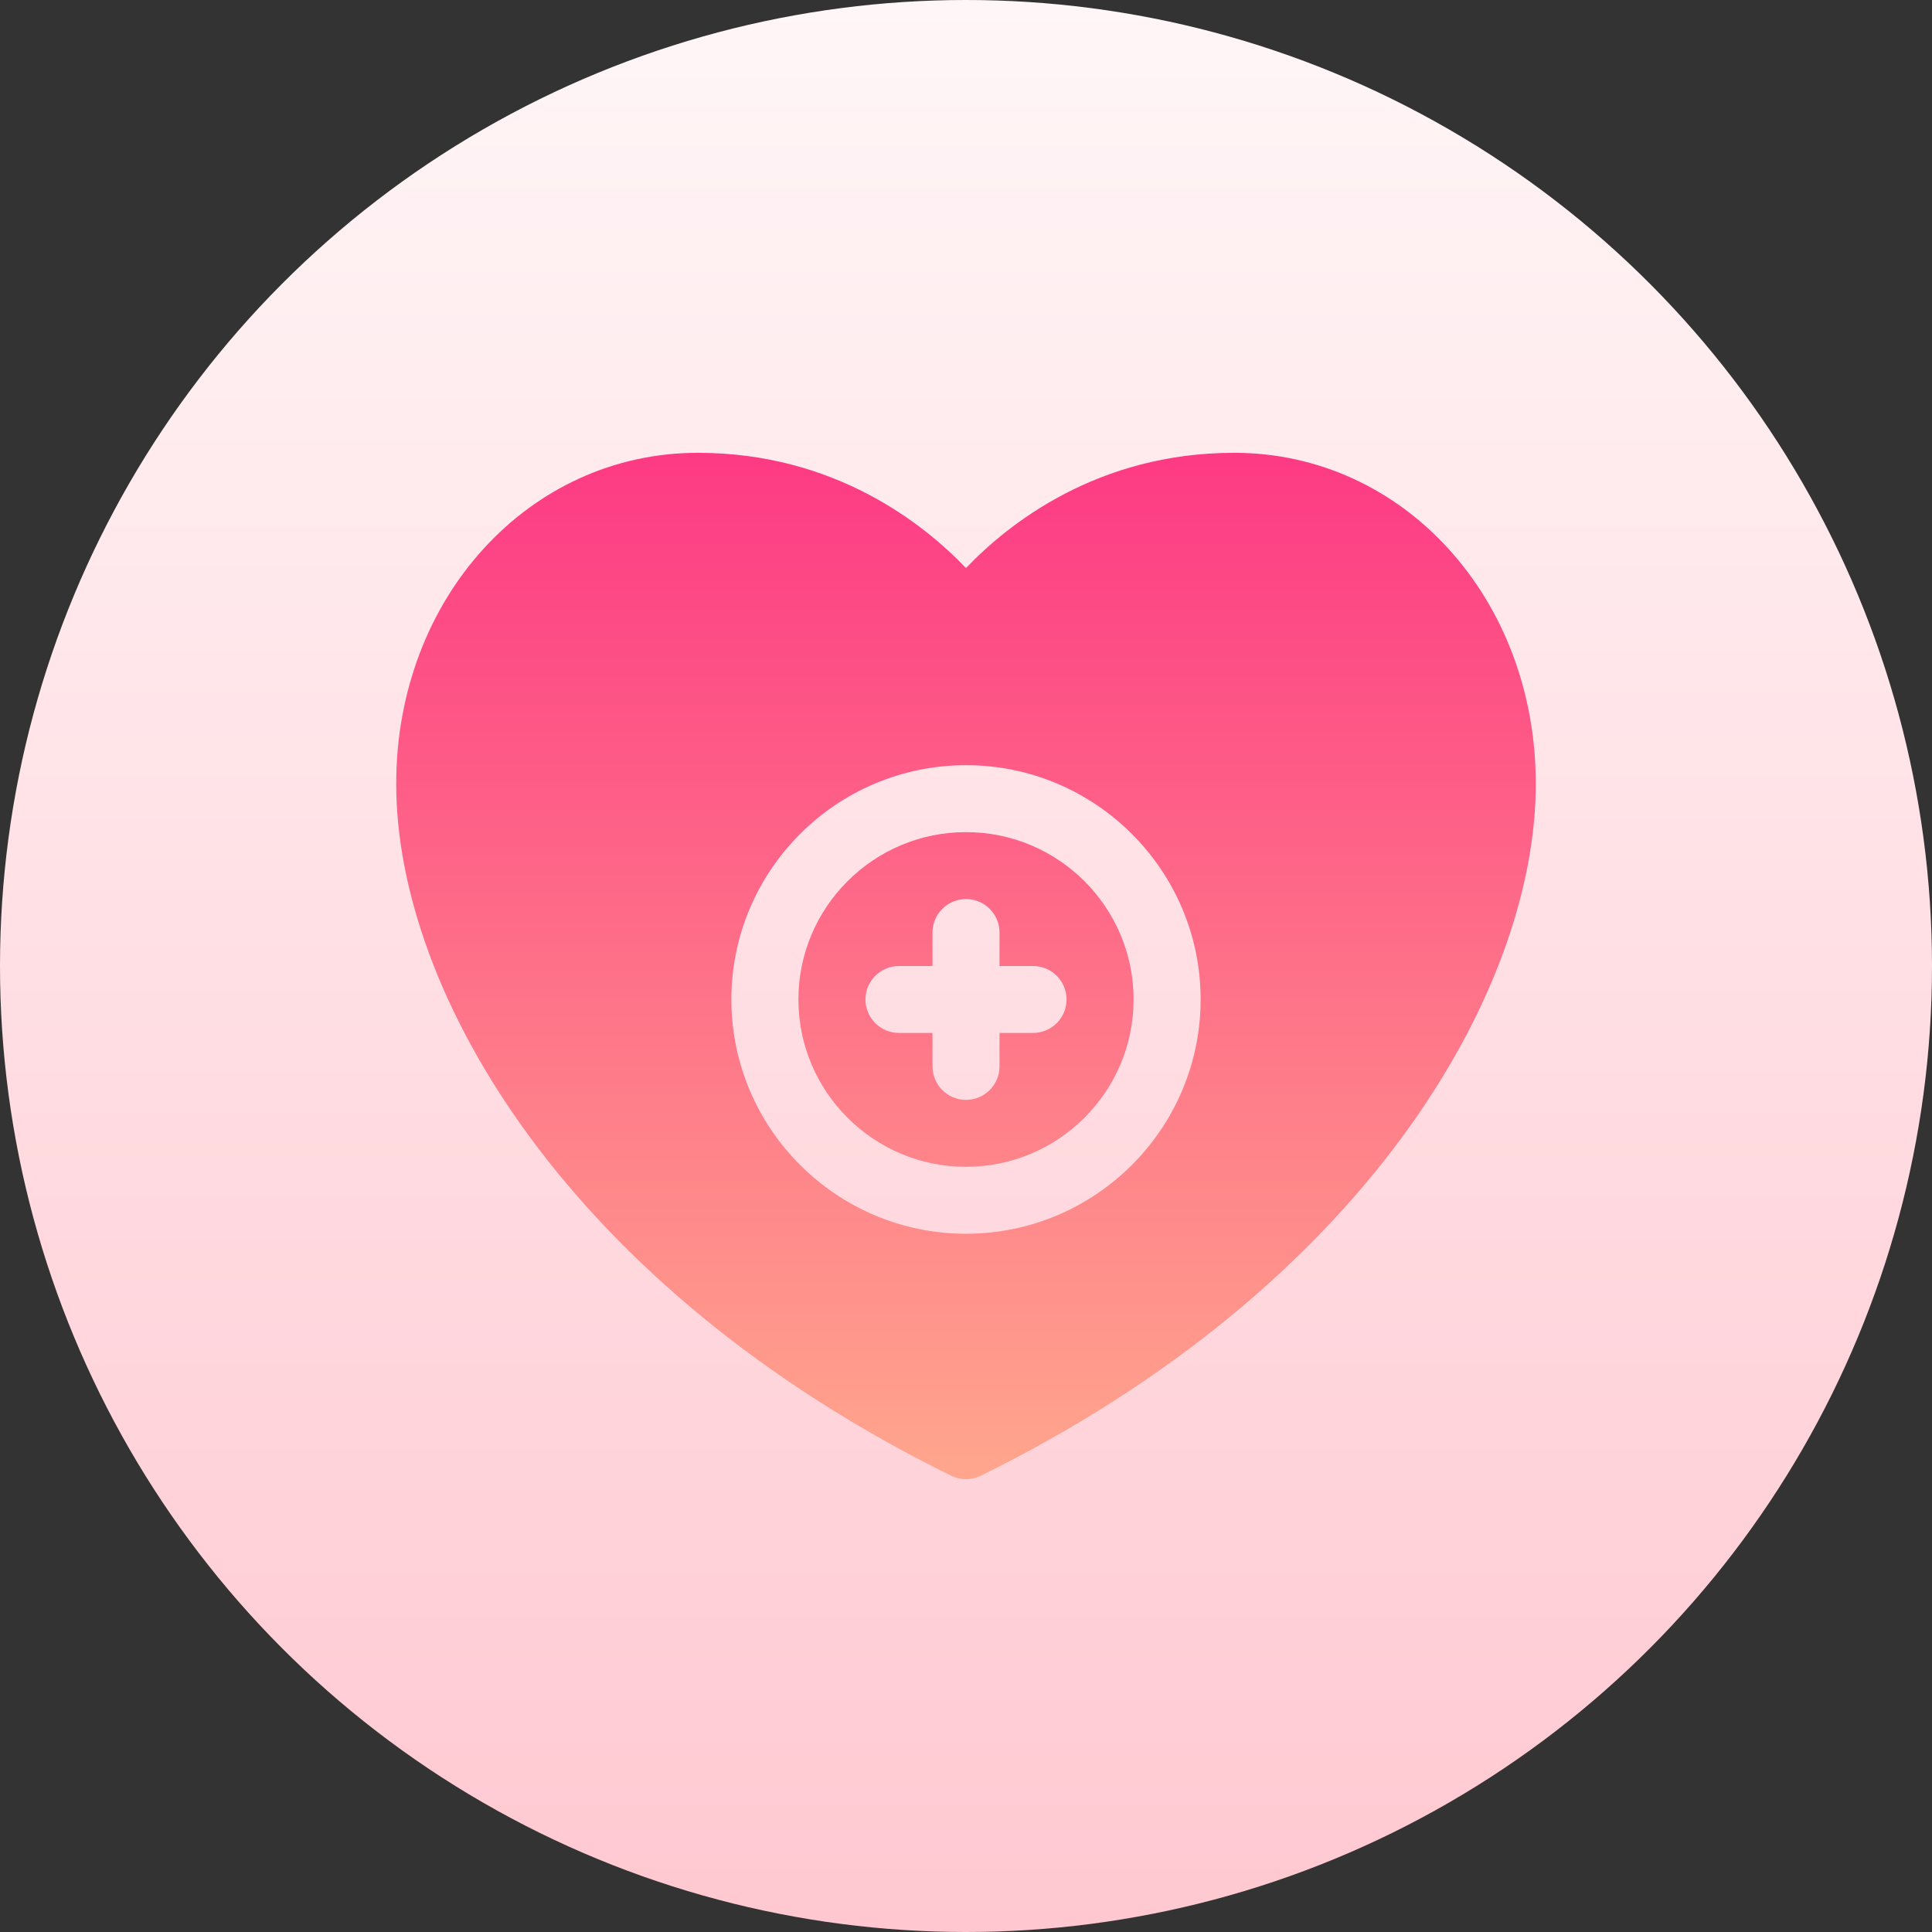 <svg id="Capa_1" enable-background="new 0 0 512 512" height="512" viewBox="0 0 512 512" width="512" xmlns="http://www.w3.org/2000/svg" xmlns:xlink="http://www.w3.org/1999/xlink"><rect x="0" y="0" width="512" height="512" fill="#333333" stroke="none"/><linearGradient id="SVGID_1_" gradientUnits="userSpaceOnUse" x1="256" x2="256" y1="512" y2="0"><stop offset="0" stop-color="#ffc8d1"/><stop offset="1" stop-color="#fff6f7"/></linearGradient><linearGradient id="SVGID_2_" gradientUnits="userSpaceOnUse" x1="256" x2="256" y1="392" y2="120"><stop offset="0" stop-color="#ffa68d"/><stop offset="1" stop-color="#fd3a84"/></linearGradient><g><g><circle cx="256" cy="256" fill="url(#SVGID_1_)" r="256"/></g><g><g><path d="m256 220.521c-24.496 0-44.412 19.896-44.412 44.349s19.916 44.349 44.412 44.349 44.412-19.896 44.412-44.349-19.916-44.349-44.412-44.349zm17.765 53.218h-8.882v8.87c0 4.902-3.973 8.87-8.882 8.87s-8.882-3.967-8.882-8.87v-8.87h-8.882c-4.91 0-8.882-3.967-8.882-8.87s3.973-8.87 8.882-8.87h8.882v-8.87c0-4.903 3.973-8.87 8.882-8.87s8.882 3.967 8.882 8.87v8.871h8.882c4.91 0 8.882 3.967 8.882 8.87 0 4.902-3.973 8.869-8.882 8.869zm53.294-153.739c-36.31 0-59.939 18.9-71.059 30.542-11.12-11.642-34.749-30.542-71.059-30.542-44.828 0-79.941 38.528-79.941 87.71 0 55.254 45.47 133.375 147.079 183.38 1.232.606 2.585.91 3.921.91s2.689-.303 3.921-.91c101.609-50.005 147.079-128.126 147.079-183.38 0-49.182-35.113-87.71-79.941-87.71zm-71.059 206.958c-34.28 0-62.176-27.856-62.176-62.088 0-34.231 27.896-62.088 62.176-62.088s62.176 27.857 62.176 62.088c0 34.232-27.896 62.088-62.176 62.088z" fill="url(#SVGID_2_)"/></g></g></g></svg>